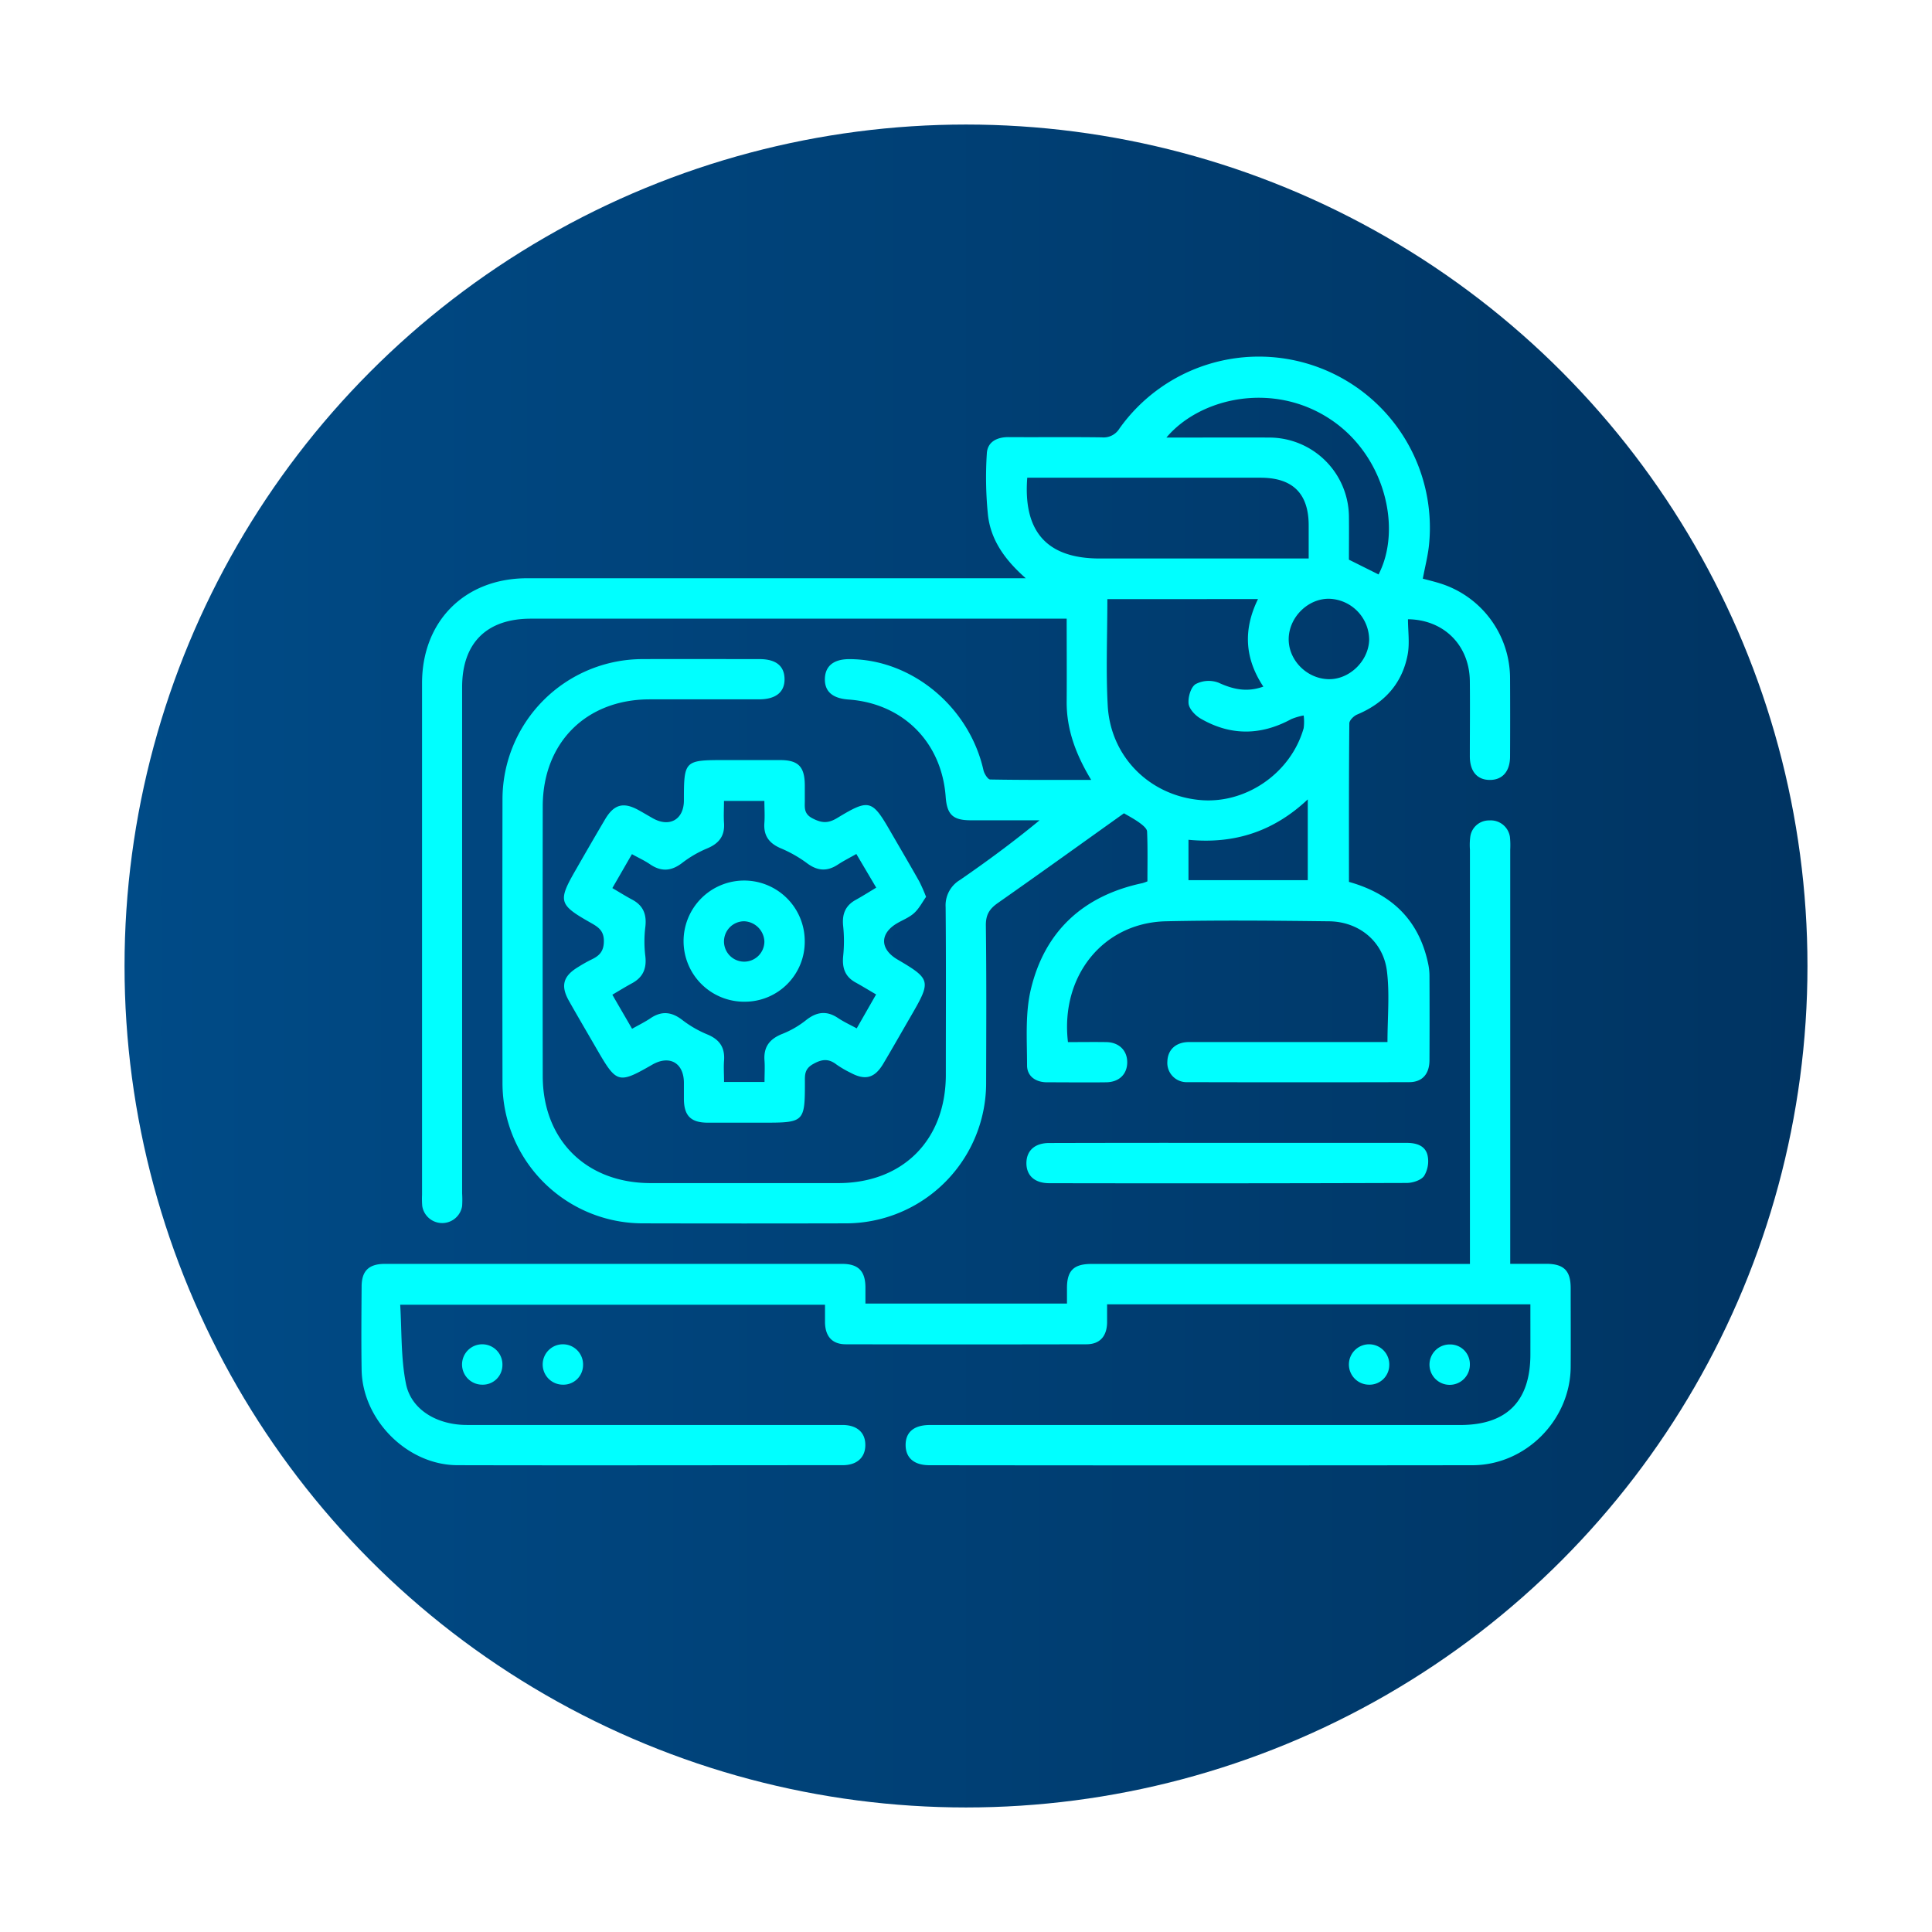 <svg id="Capa_1" data-name="Capa 1" xmlns="http://www.w3.org/2000/svg" xmlns:xlink="http://www.w3.org/1999/xlink" viewBox="0 0 574 574"><defs><style>.cls-1{fill:url(#Degradado_sin_nombre_4);}.cls-2{fill:aqua;}</style><linearGradient id="Degradado_sin_nombre_4" x1="37" y1="287" x2="537" y2="287" gradientUnits="userSpaceOnUse"><stop offset="0" stop-color="#004b87"/><stop offset="1" stop-color="#003462"/></linearGradient></defs><circle class="cls-1" cx="287" cy="287" r="250"/><path class="cls-2" d="M317.29,309.61c3.95,0,7.68-.06,11.41,0s6.21,2.46,6.2,6-2.41,5.89-6.24,5.94c-5.87.08-11.73,0-17.59,0-3.34,0-5.91-1.77-5.93-5,0-7.57-.6-15.43,1.14-22.67,4.15-17.31,15.66-27.81,33.18-31.51a12.75,12.75,0,0,0,1.44-.52c0-4.85.11-9.81-.1-14.76,0-.9-1.26-1.91-2.15-2.57-1.5-1.1-3.18-2-4.72-2.89-12.53,8.94-25,17.91-37.52,26.69-2.47,1.74-3.55,3.49-3.51,6.65.2,15.46.12,30.93.08,46.4a41.71,41.71,0,0,1-41.92,42.09q-29.94.07-59.88,0a41.7,41.7,0,0,1-41.89-41.74q-.07-42.11,0-84.21a41.68,41.68,0,0,1,41.55-41.69c11.6-.05,23.2,0,34.8,0,4.86,0,7.39,2,7.45,5.88s-2.53,6.08-7.62,6.08c-10.85,0-21.7,0-32.56,0-18.81.06-31.64,12.91-31.66,31.78q-.06,40,0,80.1c0,19,12.88,31.81,32,31.84q27.88,0,55.76,0c19.27,0,32-12.83,32-32.21,0-16.59.09-33.19-.06-49.78a8.77,8.77,0,0,1,4.24-8.06c8.05-5.55,15.93-11.35,23.67-17.74-6.8,0-13.6,0-20.4,0-5.36,0-7.11-1.66-7.5-7-1.19-16.23-12.7-27.73-28.88-28.88-4.84-.34-7.18-2.48-7-6.38.19-3.69,2.73-5.64,7.32-5.62,18.57.06,35.56,14.21,39.79,33,.24,1.06,1.31,2.75,2,2.76,9.81.18,19.62.12,30,.12-4.5-7.45-7.33-14.9-7.28-23.23.06-8.08,0-16.16,0-24.67H157.72c-13.14,0-20.42,7.24-20.42,20.32q0,75.22,0,150.45a31.06,31.06,0,0,1,0,3.74,6,6,0,0,1-11.85,0,27,27,0,0,1-.06-3.37q0-76,0-151.95c0-18.5,12.73-31.2,31.24-31.2H304.76c-6.26-5.5-10.42-11.41-11.24-18.83a110.47,110.47,0,0,1-.33-18.28c.2-3.41,3-4.85,6.48-4.82,9.23.06,18.46-.06,27.69.07a5.5,5.5,0,0,0,5.21-2.6,50.82,50.82,0,0,1,92,34.48c-.33,3.31-1.19,6.56-1.85,10.1,1.64.44,3.3.84,4.92,1.34a29.6,29.6,0,0,1,21,28.26q.06,11.6,0,23.2c0,4.44-2.24,7-6,7s-5.94-2.53-5.95-7c0-7.49.08-15,0-22.46-.17-10.6-7.73-18.15-18.38-18.28,0,3.52.55,7.15-.1,10.56-1.64,8.59-6.94,14.37-15,17.75-1,.42-2.32,1.72-2.32,2.62-.15,15.7-.11,31.41-.11,47.1,12.69,3.56,20.75,11.31,23.5,24.17a17.62,17.62,0,0,1,.42,3.69q.06,12.54,0,25.08c0,4.13-2.13,6.55-6,6.56q-32.94.09-65.87,0a5.73,5.73,0,0,1-6-6.21c.13-3.47,2.55-5.7,6.47-5.71q27.51,0,55,0h3.92c0-7.3.69-14.32-.17-21.15-1.12-8.77-8.31-14.62-17.17-14.72-16.21-.19-32.44-.36-48.65,0C327.69,274.24,315,290,317.29,309.61ZM329,178c0,10.77-.46,21.24.11,31.67.84,15.11,12.34,26.56,27.21,28,13.68,1.36,27.19-7.9,31-21.33a14.38,14.38,0,0,0,0-3.77,17.78,17.78,0,0,0-3.68,1.08c-9.06,4.92-18.1,5-27-.2-1.56-.92-3.34-2.81-3.51-4.41-.2-1.91.66-4.89,2.08-5.78a8.32,8.32,0,0,1,6.8-.44c4.36,2,8.47,2.92,13.33,1.17-5.65-8.53-5.95-17.07-1.59-26Zm59.81-12.11c0-3.6,0-6.7,0-9.8,0-9.46-4.75-14.16-14.29-14.16H305.2c-1.26,16.12,5.95,24,21.5,24h62.11ZM346.54,130h3.9c9,0,17.95-.05,26.93,0a23.7,23.7,0,0,1,23.4,23.33c.05,4.36,0,8.72,0,12.95l8.8,4.39c7-13.51,2-35.32-14.35-46.12C378.21,113.28,356.55,118.12,346.54,130ZM353.1,249.5v12h35.44v-24C378.35,247.09,366.66,250.82,353.1,249.5Zm42-71.6c-6.27-.22-12,5.25-12.22,11.66s5.23,12,11.67,12.22c6.24.24,12.05-5.31,12.23-11.67A12.27,12.27,0,0,0,395.07,177.9Z"/><path class="cls-2" d="M454.68,387.52H328.92c0,1.86,0,3.67,0,5.48-.1,4.07-2.2,6.39-6.16,6.39q-35.73.08-71.48,0c-4,0-6.06-2.31-6.17-6.39,0-1.71,0-3.44,0-5.36H118.9c.49,7.83.18,15.86,1.72,23.51s9.18,12.2,18.06,12.21q42.48,0,85,0c8.85,0,17.71,0,26.57,0,4.43,0,6.91,2.29,6.84,6.1-.06,3.61-2.54,5.85-6.72,5.85-38.17,0-76.35.09-114.52,0-14.89-.06-28.19-13.5-28.41-28.35-.13-8.24-.06-16.47,0-24.7,0-4.68,2.14-6.76,6.92-6.76q67.92,0,135.85,0c4.76,0,6.83,2.1,6.91,6.79,0,1.59,0,3.18,0,5H317c0-1.49,0-3.05,0-4.6,0-5.19,2-7.17,7.27-7.17H436.72V252.41a19.31,19.31,0,0,1,.09-3.73,5.6,5.6,0,0,1,5.68-4.93,5.76,5.76,0,0,1,6.11,4.88,24.5,24.5,0,0,1,.09,3.74V375.48c3.73,0,7.19,0,10.64,0,5.26,0,7.3,2,7.32,7.13,0,7.86.05,15.72,0,23.58-.14,15.76-13.41,29.12-29.18,29.13q-80.65.1-161.31,0c-4.52,0-7-2.1-7.1-5.84-.07-3.95,2.43-6.11,7.21-6.11H433.82c13.85,0,20.86-7.07,20.86-21C454.69,397.53,454.68,392.69,454.68,387.52Z"/><path class="cls-2" d="M275.14,266.46c-1.1,1.54-2.05,3.43-3.5,4.77s-3.38,2.07-5.1,3.07c-5.21,3.05-5.16,7.69.12,10.78,9.87,5.79,10,6.38,4.18,16.44-2.81,4.84-5.57,9.72-8.43,14.53-2.55,4.28-5.36,5-9.66,2.69a30.55,30.55,0,0,1-4.19-2.44c-2.38-1.85-4.35-1.66-7-.16s-2.42,3.37-2.42,5.57c0,11.57-.28,11.84-12,11.84-5.61,0-11.22,0-16.83,0-5,0-7.06-2-7.12-6.94,0-1.62,0-3.25,0-4.87,0-5.94-4.25-8.38-9.41-5.42-10,5.74-10.56,5.6-16.35-4.41-2.8-4.85-5.65-9.68-8.4-14.56-2.52-4.46-1.72-7.34,2.67-10a42.88,42.88,0,0,1,3.9-2.21c2.38-1.12,3.8-2.38,3.81-5.54s-1.75-4.22-3.94-5.46c-9.53-5.39-9.79-6.39-4.33-15.84,2.86-5,5.71-9.93,8.62-14.86,2.65-4.48,5.45-5.23,9.93-2.77,1.41.78,2.8,1.61,4.21,2.41,5,2.85,9.28.41,9.29-5.26,0-11.89.16-12,12.13-12,5.48,0,11,0,16.45,0s7.31,2,7.34,7.49c0,1.37,0,2.75,0,4.12.07,2.12-.55,4.21,2.22,5.67s4.67,1.58,7.38-.05c9.61-5.83,10.39-5.52,16,4.25,2.81,4.85,5.65,9.68,8.4,14.56A50.13,50.13,0,0,1,275.14,266.46Zm-48,55c0-2.32.13-4.31,0-6.27-.34-4.08,1.44-6.48,5.24-8a27.7,27.7,0,0,0,7.07-4.08c3.15-2.5,6.13-2.93,9.53-.65,1.7,1.14,3.59,2,5.55,3.07l5.76-10.08c-2.27-1.33-4.17-2.49-6.12-3.57-3.15-1.74-4-4.36-3.66-7.85a43,43,0,0,0,0-8.86c-.37-3.51.59-6.09,3.74-7.82,2-1.11,4-2.37,6.08-3.63l-5.91-10c-2.08,1.18-3.85,2.07-5.5,3.16-3.24,2.13-6.14,1.87-9.25-.49A37.38,37.38,0,0,0,231.9,252c-3.43-1.49-5.08-3.74-4.8-7.51.16-2.17,0-4.37,0-6.53h-12c0,2.26-.13,4.36,0,6.43.31,3.94-1.46,6.22-5.06,7.7a32.93,32.93,0,0,0-7.37,4.29c-3.22,2.47-6.23,2.67-9.56.39-1.61-1.1-3.42-1.92-5.36-3-2,3.45-3.83,6.65-5.82,10.08,2.15,1.26,4,2.43,6,3.49,3.3,1.8,4.24,4.5,3.79,8.15a35.46,35.46,0,0,0,0,8.49c.45,3.68-.62,6.32-3.88,8.11-1.95,1.06-3.83,2.22-5.91,3.44,2,3.48,3.87,6.67,5.86,10.12,2-1.12,3.78-2,5.4-3.08,3.35-2.3,6.35-2,9.55.49a32.5,32.5,0,0,0,7.38,4.26c3.63,1.49,5.29,3.85,5,7.76-.16,2.07,0,4.16,0,6.38Z"/><path class="cls-2" d="M364.82,339.55c17.7,0,35.4,0,53.1,0,2.91,0,5.51.82,6.2,3.66a8.43,8.43,0,0,1-1,6.14c-.89,1.3-3.38,2.1-5.17,2.11q-53.1.17-106.2.07c-4.39,0-6.88-2.32-6.8-6.13.09-3.61,2.55-5.8,6.74-5.81Q338.27,339.52,364.82,339.55Z"/><path class="cls-2" d="M143.27,411.39a6,6,0,1,1,6-5.78A5.83,5.83,0,0,1,143.27,411.39Z"/><path class="cls-2" d="M167.23,411.39a6,6,0,1,1,6-5.78A5.84,5.84,0,0,1,167.23,411.39Z"/><path class="cls-2" d="M406.62,411.39a6,6,0,1,1,6.13-5.64A5.86,5.86,0,0,1,406.62,411.39Z"/><path class="cls-2" d="M436.7,405.3a6,6,0,1,1-5.9-5.86A5.83,5.83,0,0,1,436.7,405.3Z"/><path class="cls-2" d="M221.29,297.61a18,18,0,1,1,17.8-18.12A17.81,17.81,0,0,1,221.29,297.61Zm-.19-23.9a6,6,0,1,0,6,6A6.27,6.27,0,0,0,221.1,273.71Z"/></svg>